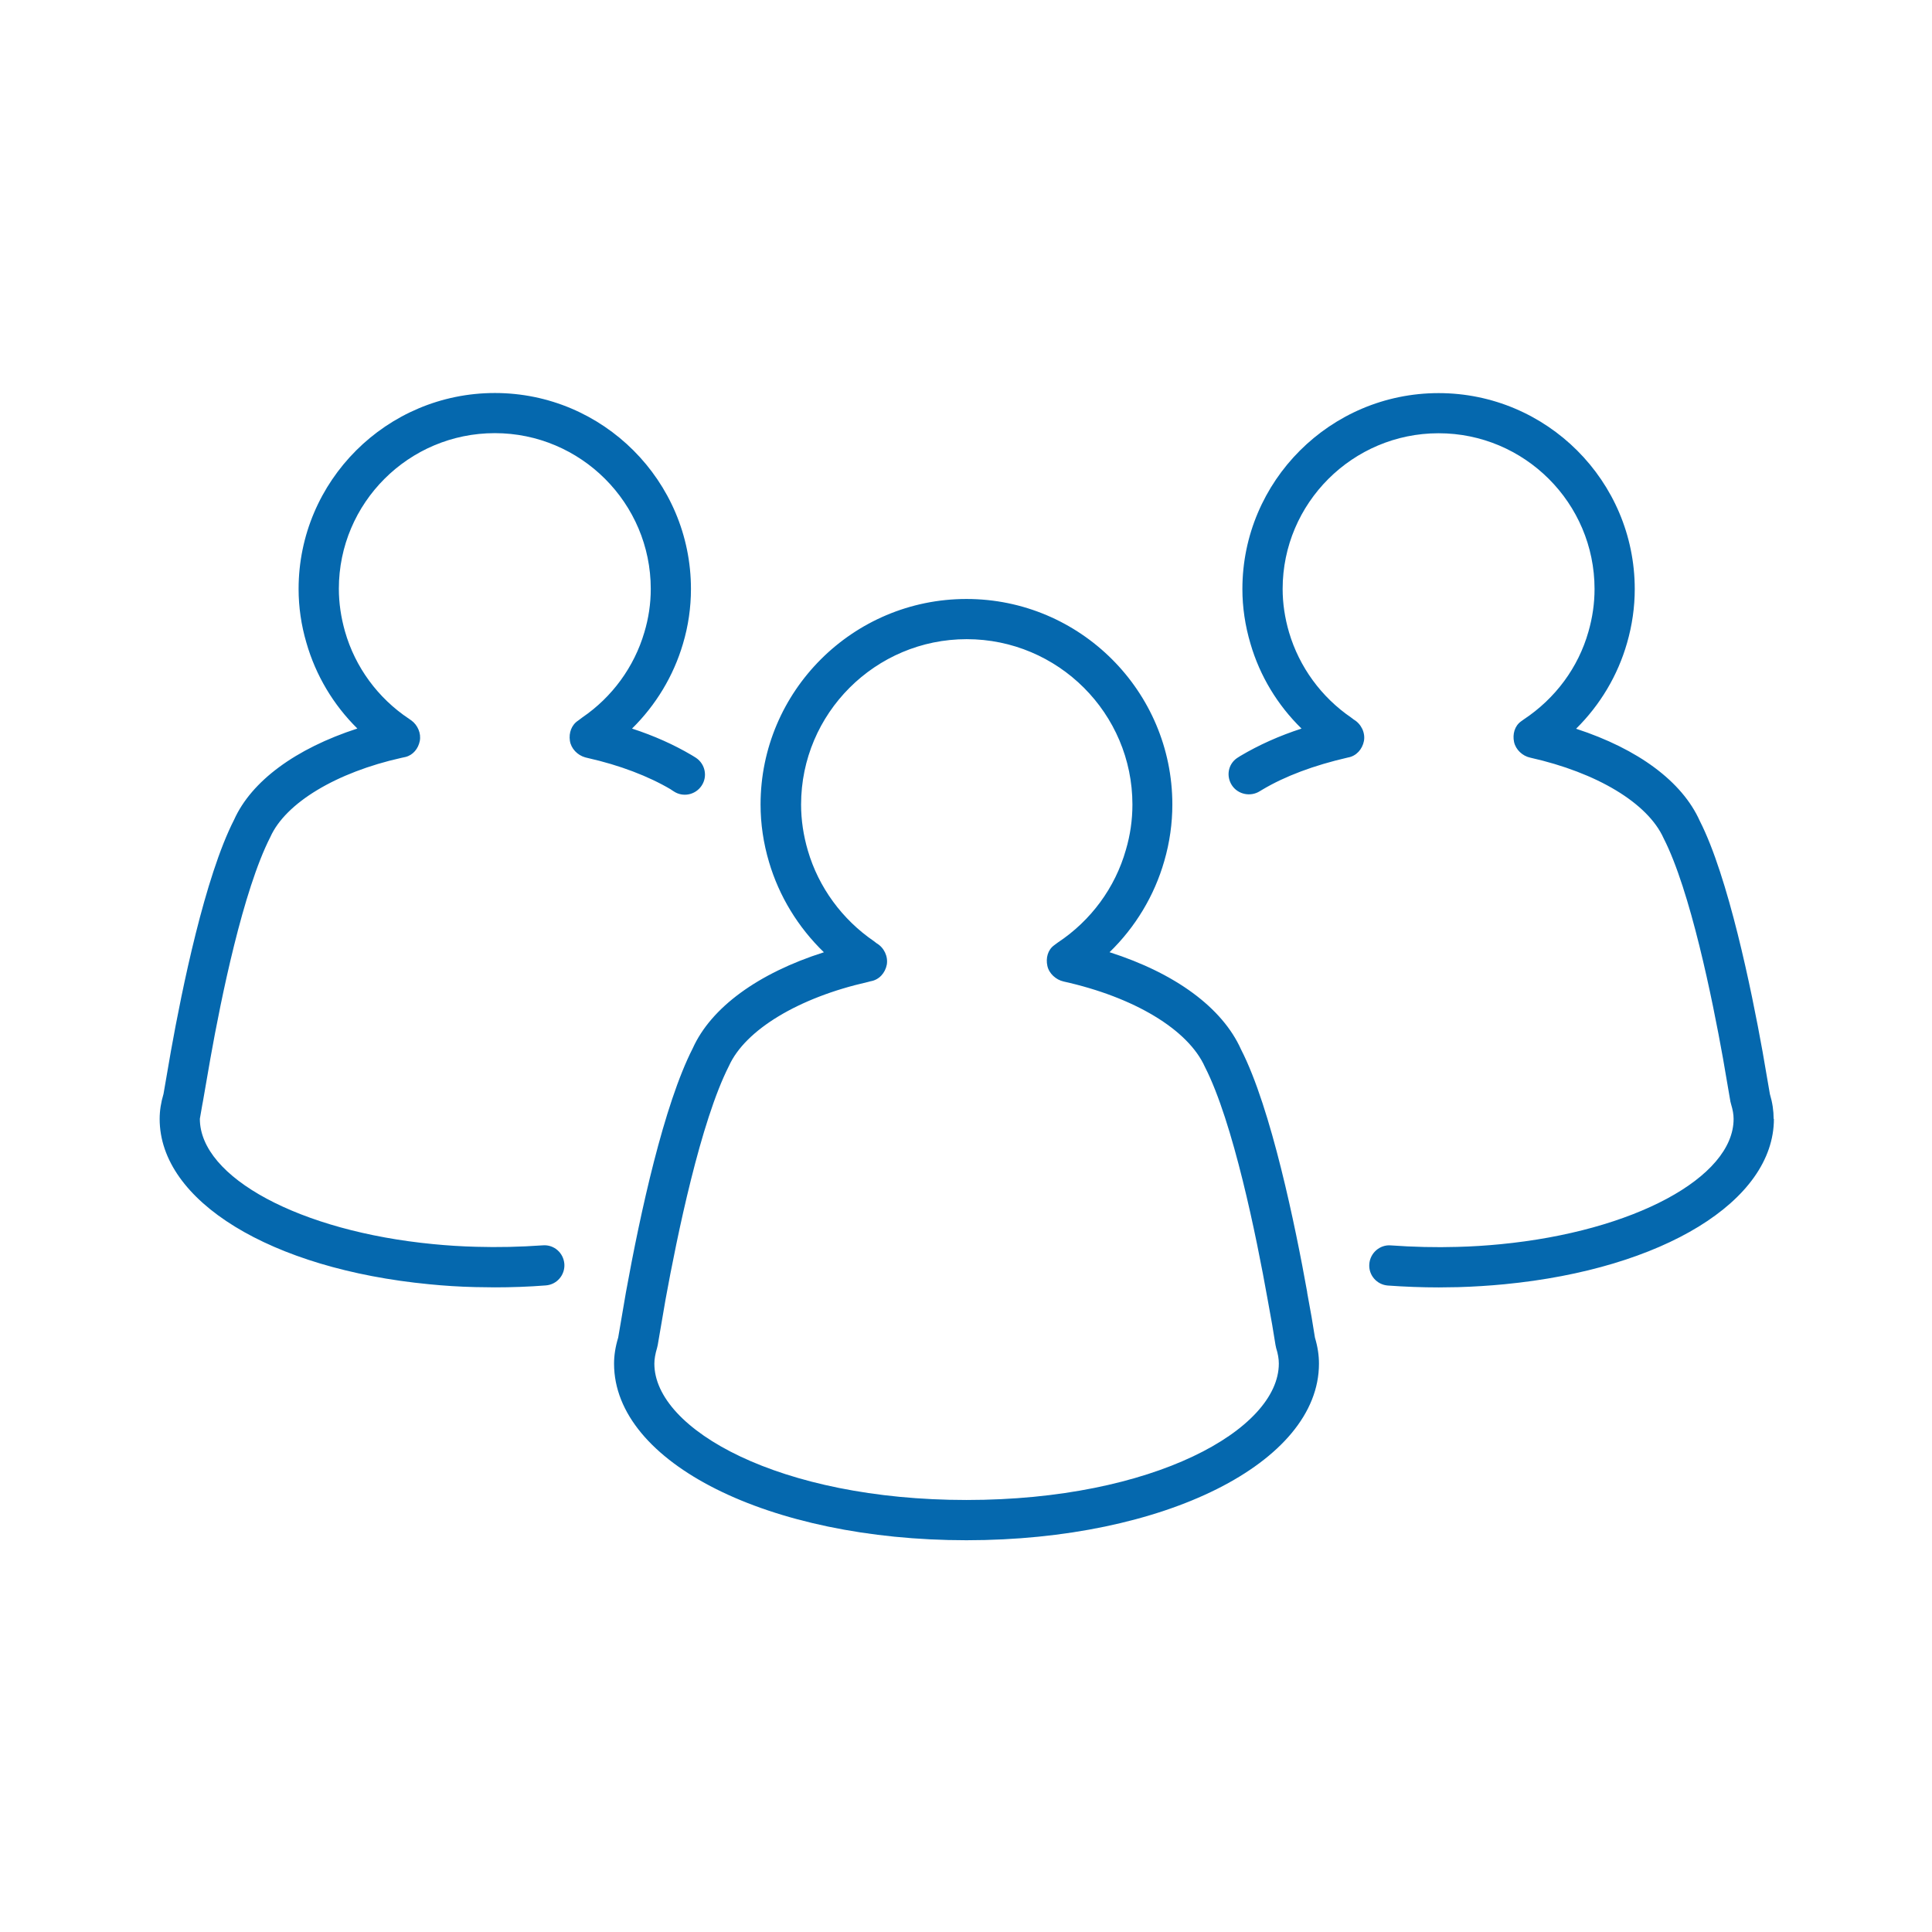 <svg xmlns="http://www.w3.org/2000/svg" viewBox="0 0 36 36">
  <path fill="#0568ae" d="M24.358 24.08c-.218-1.217-.67-3.428-1.233-4.525-.348-.778-1.225-1.42-2.45-1.812.48-.466.835-1.052 1.02-1.7.1-.344.15-.698.15-1.052 0-2.112-1.72-3.83-3.836-3.83-2.116 0-3.837 1.718-3.837 3.83 0 .36.053.72.158 1.073.188.636.54 1.213 1.022 1.68-1.226.39-2.102 1.03-2.444 1.79-.538 1.055-.974 3.055-1.245 4.548l-.144.842c-.052.17-.077.334-.077.486 0 1.845 2.885 3.29 6.567 3.29 3.683 0 6.568-1.445 6.568-3.29 0-.157-.024-.316-.075-.486-.033-.22-.083-.51-.145-.84zM18.01 27.95c-3.48 0-5.817-1.313-5.817-2.54 0-.084.017-.183.05-.292l.013-.056.145-.846c.215-1.18.653-3.316 1.183-4.356.303-.67 1.297-1.27 2.58-1.56l.06-.016c.155-.025.27-.153.3-.308.027-.156-.052-.32-.19-.4l-.052-.04c-.59-.404-1.028-1.002-1.228-1.684-.084-.285-.127-.574-.127-.86 0-1.7 1.385-3.082 3.086-3.082 1.703 0 3.088 1.383 3.088 3.082 0 .283-.04.567-.122.844-.2.705-.65 1.318-1.27 1.728l-.067.05c-.12.087-.157.24-.126.383.03.143.16.26.303.292 1.315.292 2.32.895 2.632 1.59.527 1.03.96 3.158 1.17 4.338.063.336.113.63.146.845l.012.056c.034.107.05.203.05.29 0 1.23-2.337 2.542-5.818 2.542zm15.044-7.1c0 1.528-2.065 2.794-5.022 3.08-.28.027-.564.045-.856.054l-.367.005c-.31 0-.63-.012-.948-.035-.207-.015-.362-.195-.346-.4.015-.208.198-.365.4-.348.42.03.837.04 1.238.028.275-.007.542-.024.806-.05 2.477-.24 4.344-1.243 4.344-2.334 0-.083-.015-.17-.046-.272l-.013-.05-.138-.803c-.2-1.118-.61-3.134-1.108-4.107-.295-.655-1.243-1.222-2.483-1.5-.144-.03-.272-.148-.303-.293-.03-.144.01-.297.13-.383l.05-.036c.594-.394 1.017-.97 1.206-1.635.076-.264.114-.53.114-.796 0-1.6-1.303-2.902-2.906-2.902-1.602 0-2.906 1.302-2.906 2.902 0 .265.04.538.12.81.19.642.6 1.205 1.157 1.586l.05.038c.136.08.216.243.188.398-.03.155-.143.282-.298.308-.637.146-1.173.348-1.593.598l-.05.03c-.17.108-.404.062-.517-.107-.113-.17-.075-.394.092-.51l.063-.04c.347-.206.725-.375 1.14-.51-.45-.44-.776-.982-.95-1.577-.102-.342-.152-.686-.152-1.022 0-2.014 1.64-3.652 3.656-3.652s3.655 1.638 3.655 3.652c0 .335-.048.673-.143 1.002-.173.607-.502 1.157-.95 1.6 1.158.378 1.976.984 2.304 1.716.532 1.043.962 3.14 1.17 4.296l.137.795c.048.16.07.312.07.462zm-20.55-6.138c-.422-.25-.958-.454-1.553-.588l-.048-.012c-.142-.04-.263-.163-.284-.31-.022-.146.03-.295.154-.375l.077-.058c.557-.38.967-.942 1.156-1.585.08-.265.12-.537.12-.81 0-1.6-1.304-2.903-2.906-2.903-1.603 0-2.906 1.3-2.906 2.9 0 .266.04.533.114.794.19.667.615 1.244 1.192 1.628l.046.032c.117.086.184.24.156.382-.028.142-.125.263-.266.298l-.074.016c-1.212.27-2.16.838-2.445 1.476-.508.994-.918 3.008-1.116 4.122l-.14.806-.01.052-.047.27c0 1.093 1.868 2.096 4.345 2.335.262.026.53.043.803.05.406.012.82.003 1.242-.027.21-.017.386.14.402.347.014.206-.14.386-.348.4-.32.025-.638.036-.947.036l-.37-.005c-.29-.007-.575-.025-.854-.053-2.956-.285-5.022-1.552-5.022-3.08 0-.153.024-.306.072-.467l.138-.798c.206-1.15.633-3.247 1.177-4.31.323-.72 1.145-1.326 2.297-1.7-.448-.442-.776-.992-.95-1.6-.096-.326-.145-.664-.145-1 0-2.014 1.64-3.652 3.657-3.652s3.654 1.638 3.654 3.652c0 .347-.05.692-.15 1.025-.176.597-.505 1.14-.948 1.576.412.134.78.3 1.106.492l.043.026.043.027c.172.115.22.348.104.52-.115.172-.348.22-.52.104l-.047-.03z"/>
</svg>
